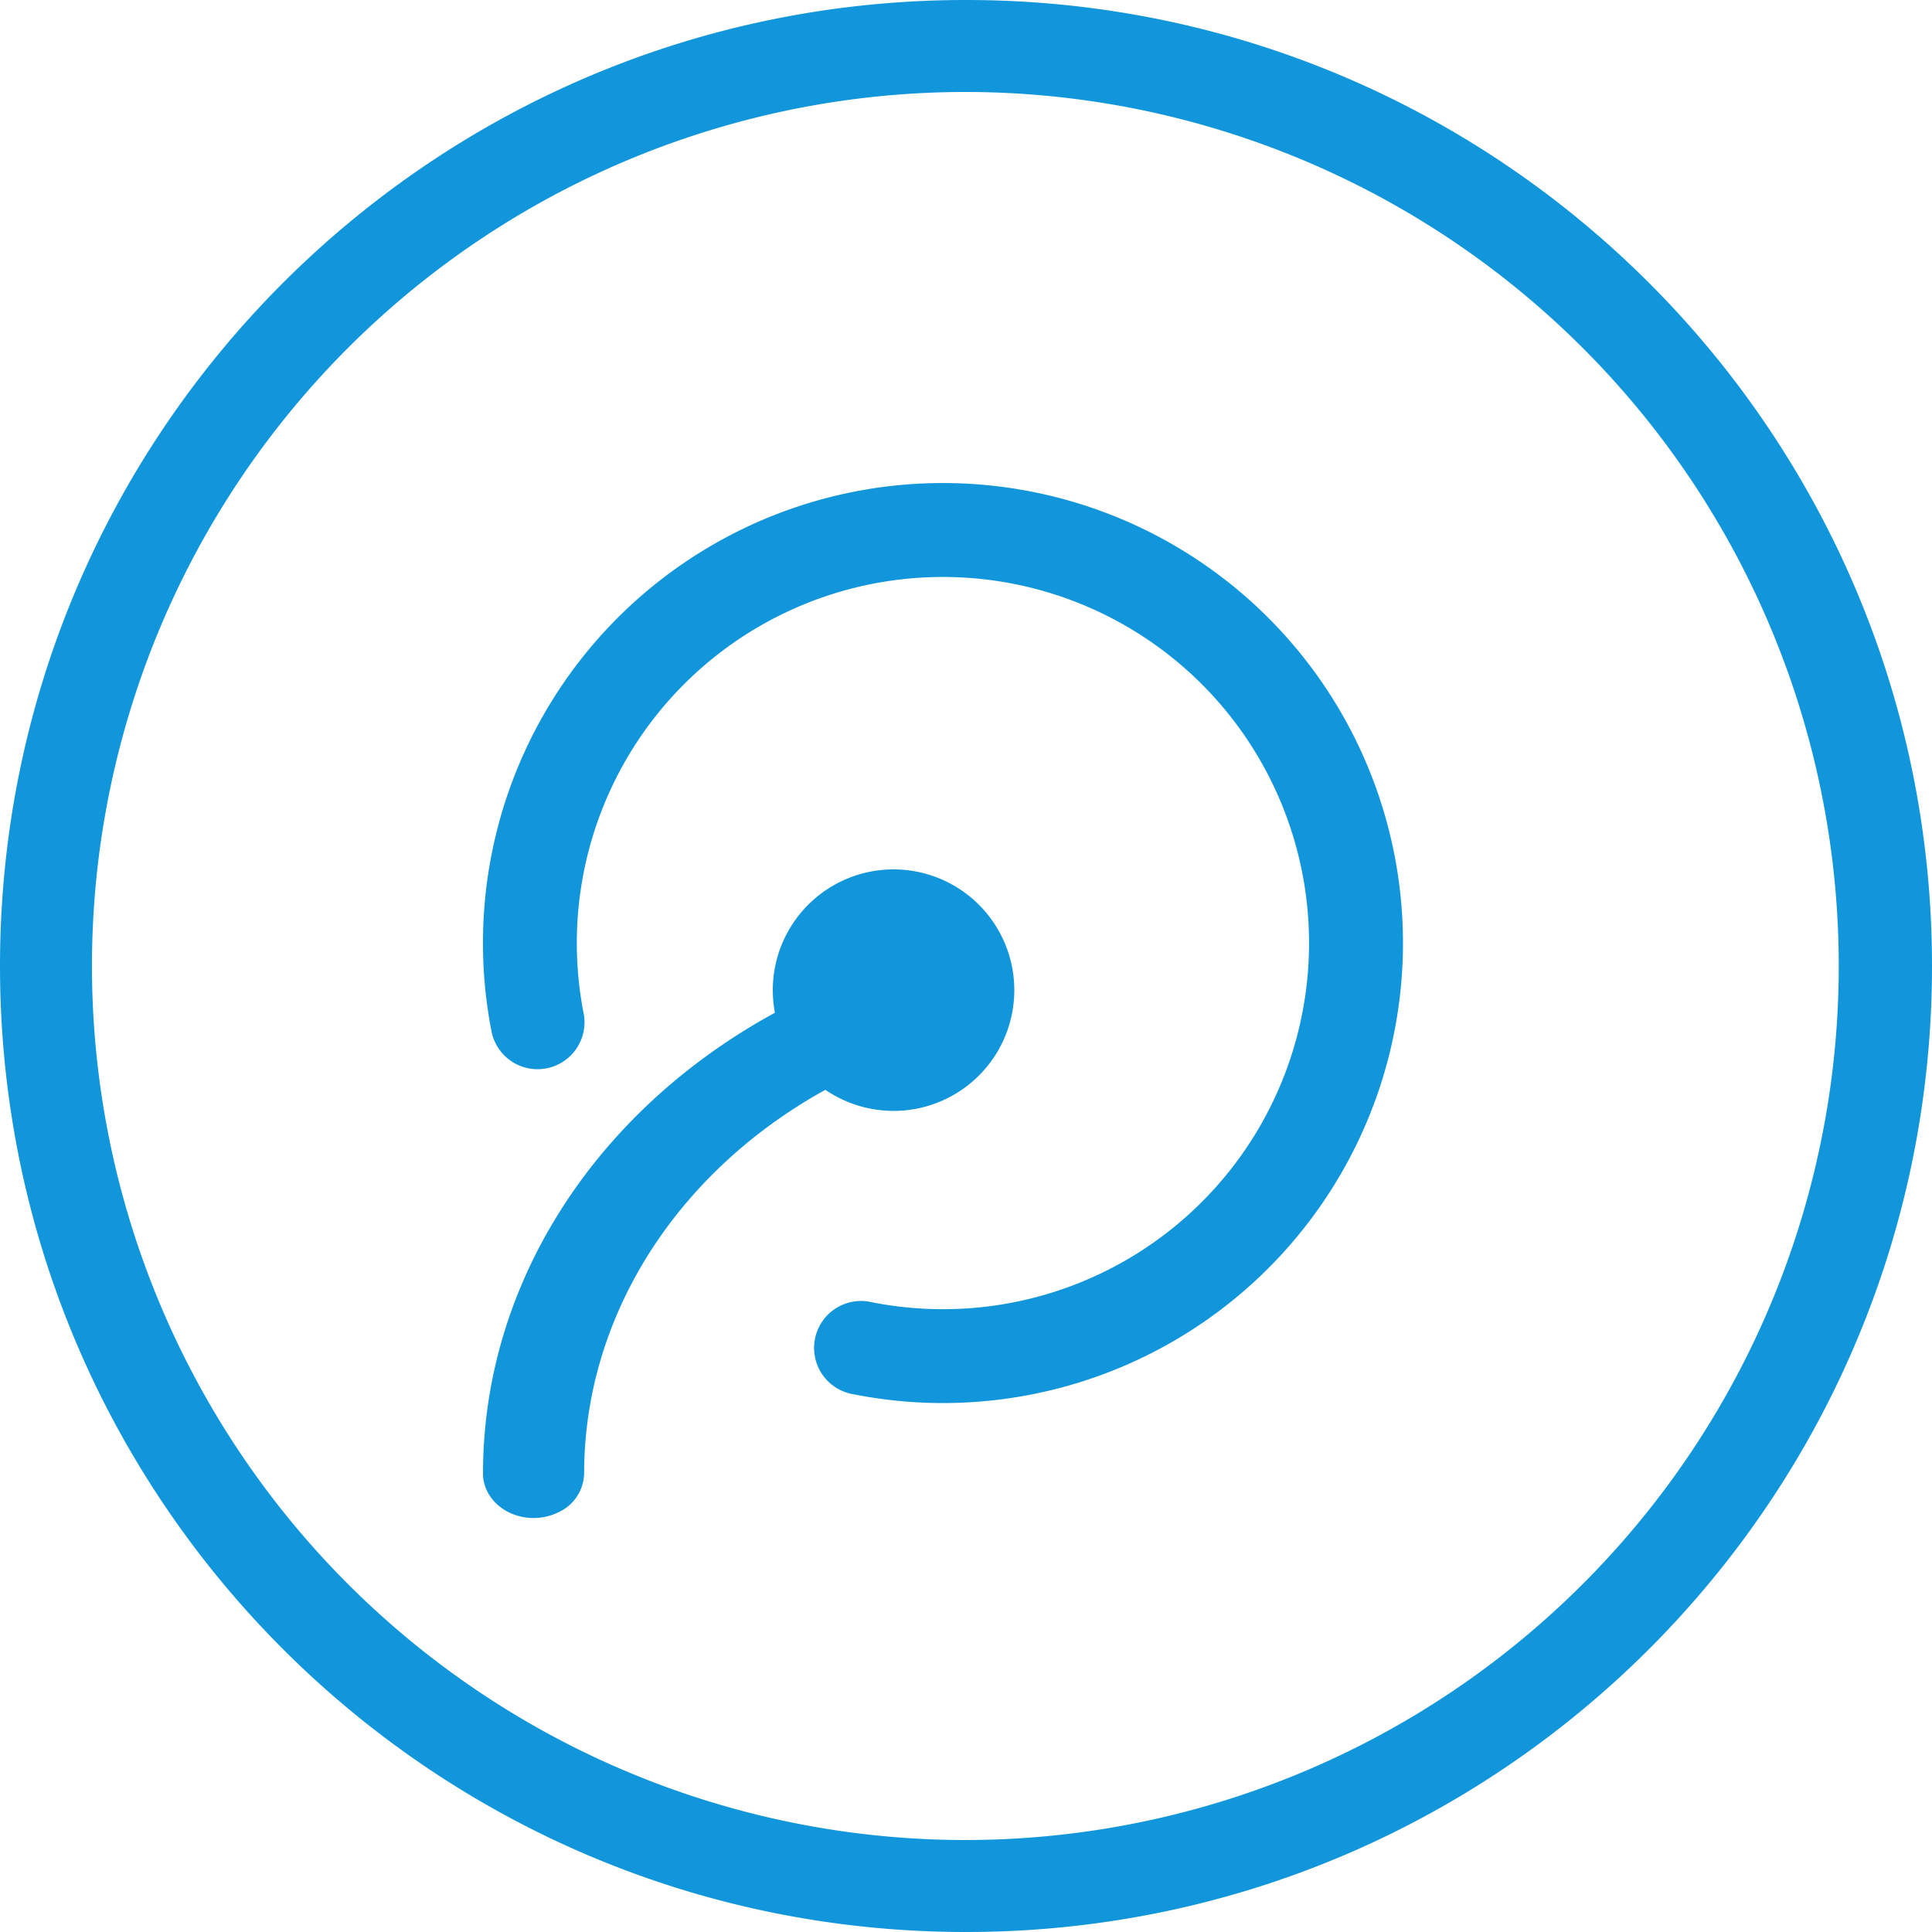 <?xml version="1.0" standalone="no"?><!DOCTYPE svg PUBLIC "-//W3C//DTD SVG 1.1//EN" "http://www.w3.org/Graphics/SVG/1.1/DTD/svg11.dtd"><svg t="1603199694975" class="icon" viewBox="0 0 1024 1024" version="1.1" xmlns="http://www.w3.org/2000/svg" p-id="5889" xmlns:xlink="http://www.w3.org/1999/xlink" width="200" height="200"><defs><style type="text/css"></style></defs><path d="M512 1024c282.778 0 512-229.222 512-512S794.778 0 512 0 0 229.222 0 512s229.222 512 512 512z m0-48.742A463.258 463.258 0 1 1 512 48.742a463.258 463.258 0 0 1 0 926.515z" fill="#1296db" p-id="5890"></path><path d="M452.25 738.97a243.814 243.814 0 1 0-191.59-191.59 24.883 24.883 0 0 0 48.794-9.677 194.048 194.048 0 1 1 152.474 152.474 24.883 24.883 0 1 0-9.677 48.794z" fill="#1296db" p-id="5891"></path><path d="M409.6 524.8a64 64 0 1 0 128 0 64 64 0 0 0-128 0z" fill="#1296db" p-id="5892"></path><path d="M463.309 513.587C339.251 556.544 256 661.914 256 781.005c0 8.448 5.12 16.179 13.414 20.429a30.054 30.054 0 0 0 26.778 0 23.194 23.194 0 0 0 13.414-20.429c0-98.714 68.762-187.392 173.312-223.59 13.722-4.813 20.429-18.432 15.002-30.464-5.376-12.083-20.838-18.022-34.611-13.312z" fill="#1296db" p-id="5893"></path></svg>